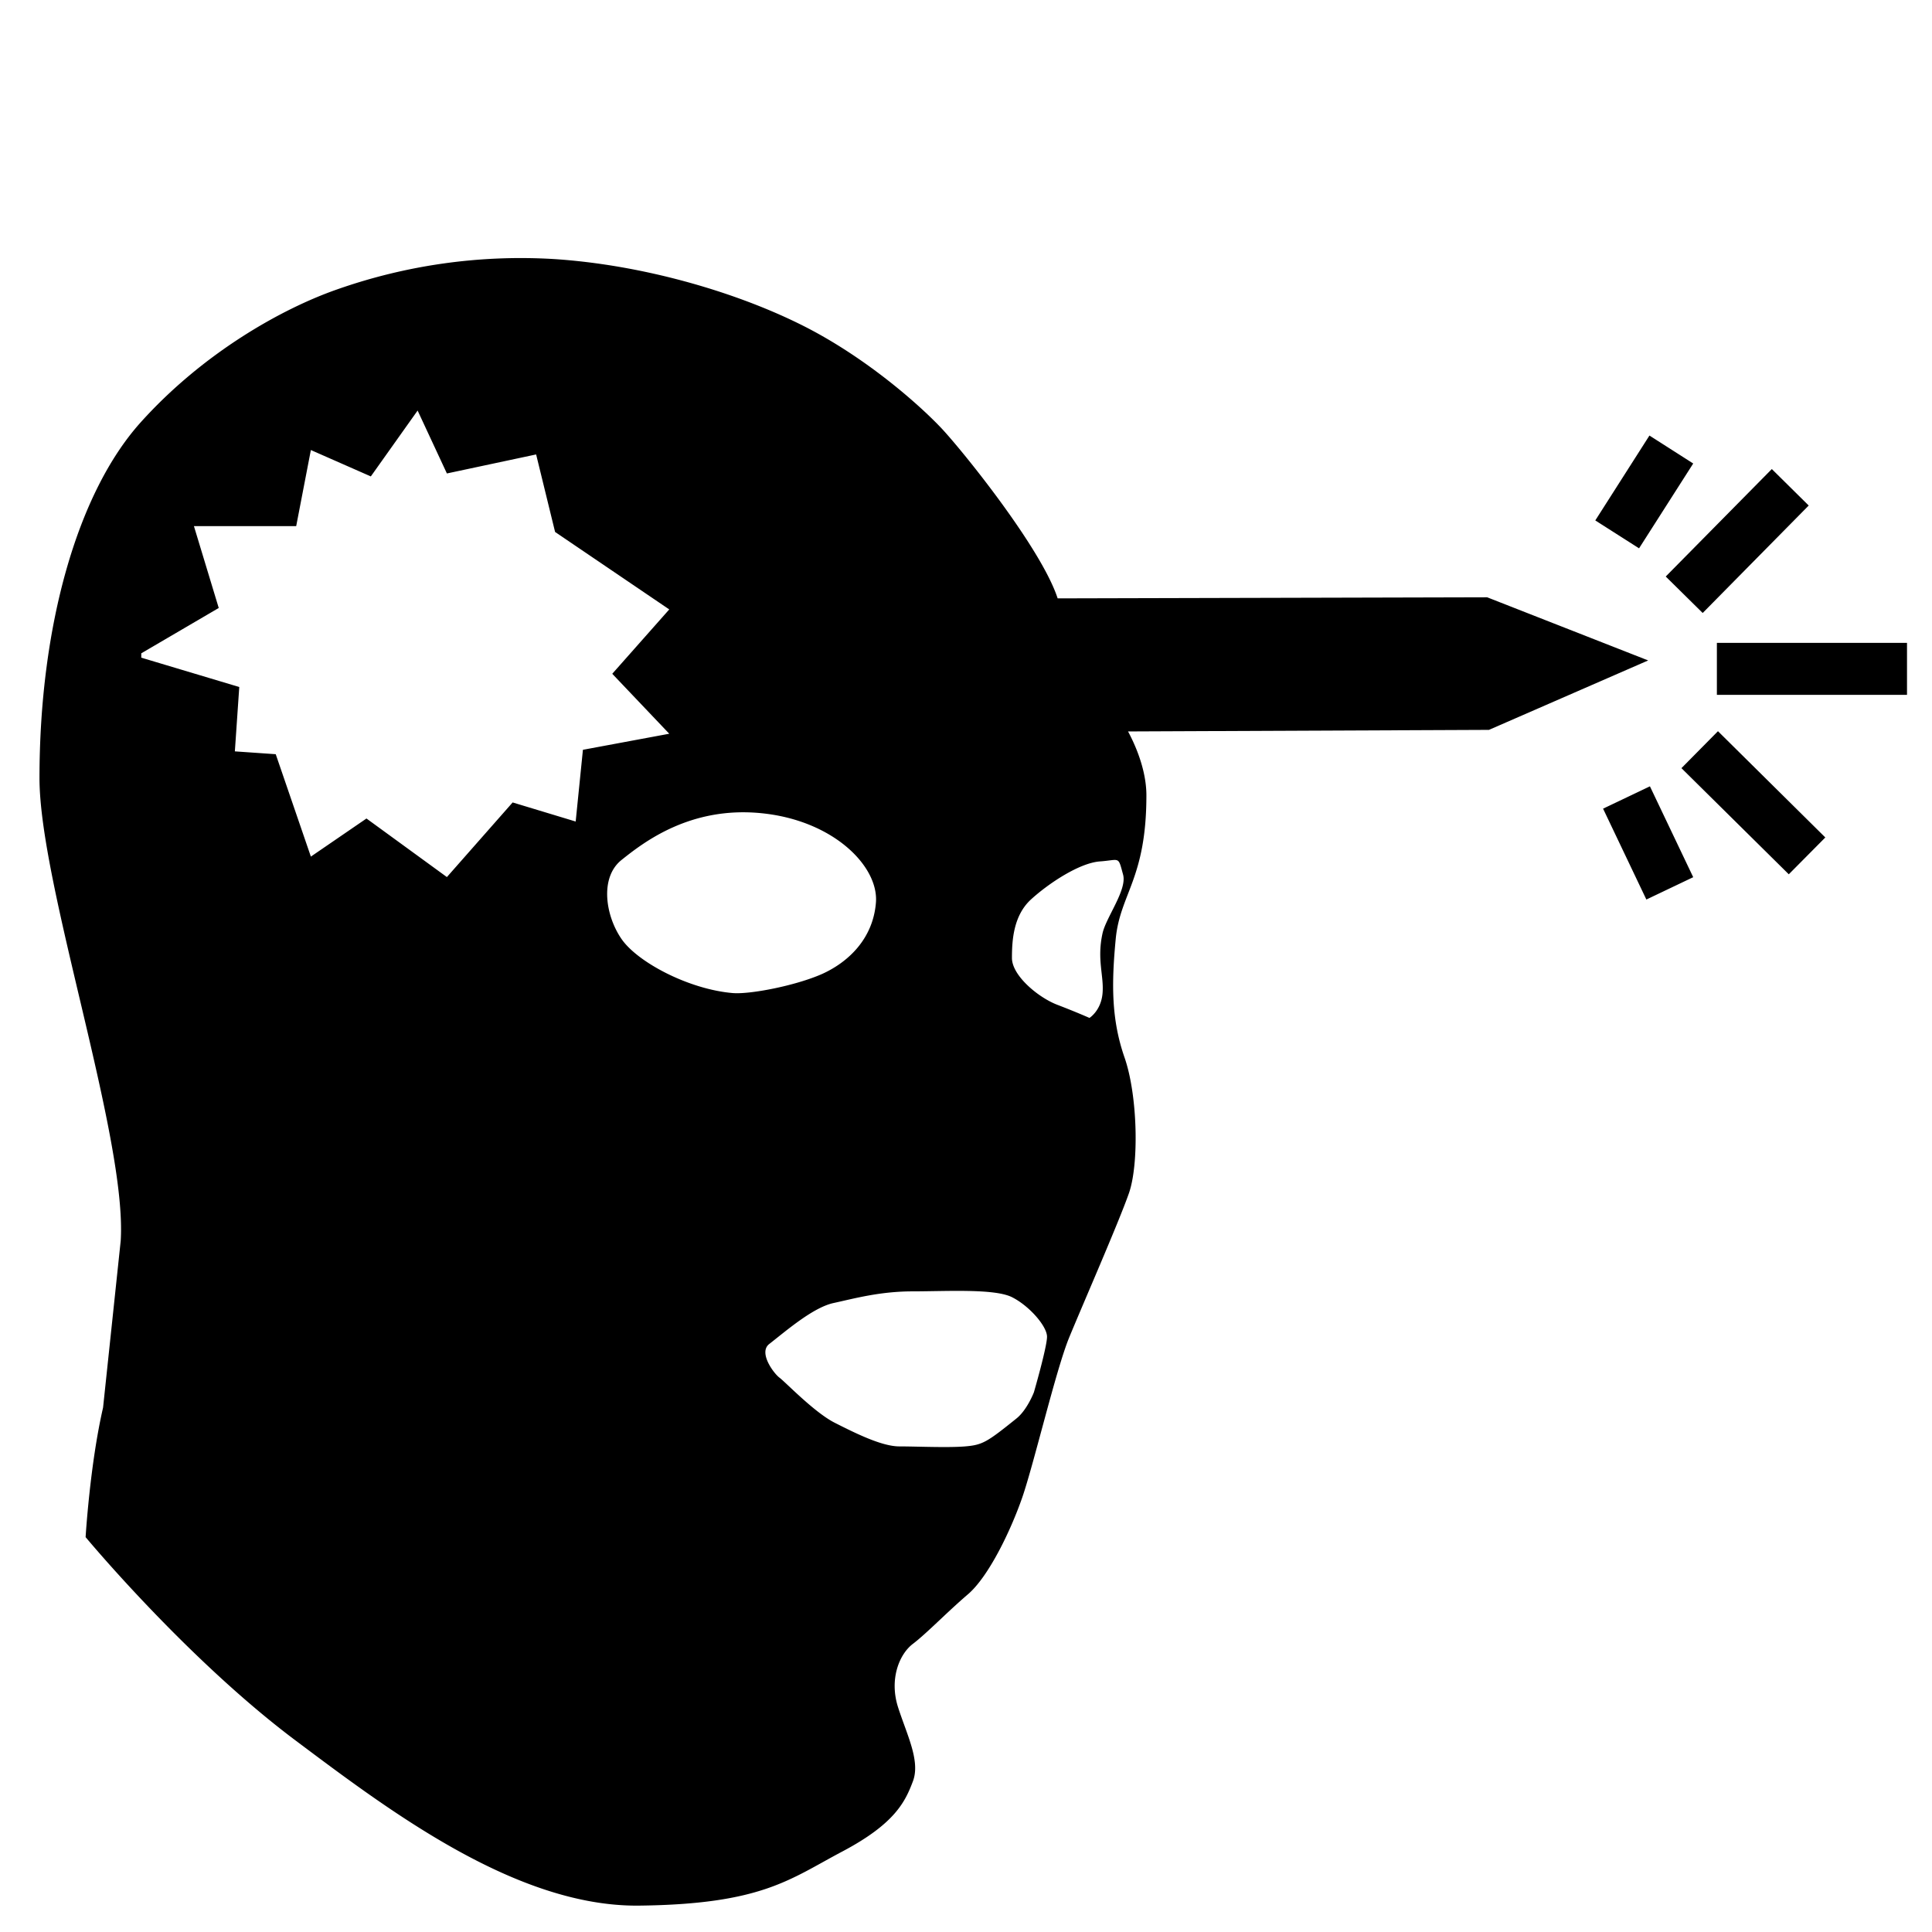 <svg xmlns="http://www.w3.org/2000/svg" xml:space="preserve" viewBox="0 0 32 32">
  <g>
    <path
      d="M28.437 10.648h3.149v.861h-3.149zM27.59 9.549l1.757-1.78.611.604-1.756 1.78zM27.85 12.723l.605-.612 1.778 1.76-.605.61zM26.552 13.394l.776-.37.717 1.505-.776.37zM26.423 8.62l.897-1.406.725.463-.897 1.405zM27.299 10.939l-2.667-1.046-7.114.018c-.267-.822-1.557-2.424-1.92-2.813-.364-.387-1.284-1.21-2.375-1.742-1.09-.534-2.592-.97-4.044-1.065a9.17 9.17 0 0 0-3.608.507c-.897.315-2.203 1.041-3.246 2.203C1.283 8.164.654 10.369.654 12.888c0 1.769 1.454 5.959 1.345 7.666l-.292 2.761c-.218.945-.289 2.145-.289 2.145.447.532 1.925 2.204 3.475 3.366 1.551 1.162 3.658 2.76 5.693 2.737 2.034-.023 2.494-.436 3.365-.896.872-.461 1.042-.824 1.17-1.164.127-.339-.103-.774-.249-1.234-.144-.461.024-.872.249-1.042.223-.169.574-.533.914-.823.339-.292.702-1.042.896-1.599.193-.558.557-2.108.774-2.642.218-.532.823-1.912.993-2.398.17-.484.146-1.622-.072-2.249-.218-.627-.218-1.213-.146-1.966.073-.751.508-.994.508-2.378 0-.31-.104-.683-.304-1.057l5.978-.026 2.637-1.15zM8.491 13.291l-1.089 1.236-1.332-.97-.921.631-.582-1.696-.677-.047.073-1.066-1.623-.486v-.072l1.283-.751-.411-1.356h1.694l.243-1.26.993.437.775-1.091.485 1.042 1.478-.315.314 1.284 1.891 1.283-.944 1.066.944.993-1.43.266-.12 1.188-1.044-.316zm3.643 3.157c-.724-.062-1.574-.509-1.84-.896-.267-.387-.363-1.018 0-1.308.363-.29 1.138-.896 2.325-.774 1.188.121 1.938.881 1.889 1.481-.048.601-.461.988-.896 1.183-.437.192-1.19.339-1.478.314zm4.991 6.612s-.112.294-.291.436c-.483.388-.558.437-.848.461-.291.024-.8 0-1.09 0s-.727-.218-1.065-.389c-.339-.169-.823-.678-.921-.75-.097-.073-.351-.416-.169-.557.287-.224.727-.606 1.066-.679.338-.073.762-.193 1.313-.193.552 0 1.35-.049 1.641.096.291.146.581.484.581.655 0 .171-.217.92-.217.92zm1.477-8.573c.068.252-.28.704-.34.969-.097.436.024.703 0 .992-.023.291-.217.412-.217.412s-.218-.097-.534-.218c-.315-.121-.75-.483-.75-.775 0-.291.024-.702.315-.969.291-.266.8-.604 1.14-.63.338-.024.3-.097.386.219z"
    />
  </g>
</svg>
